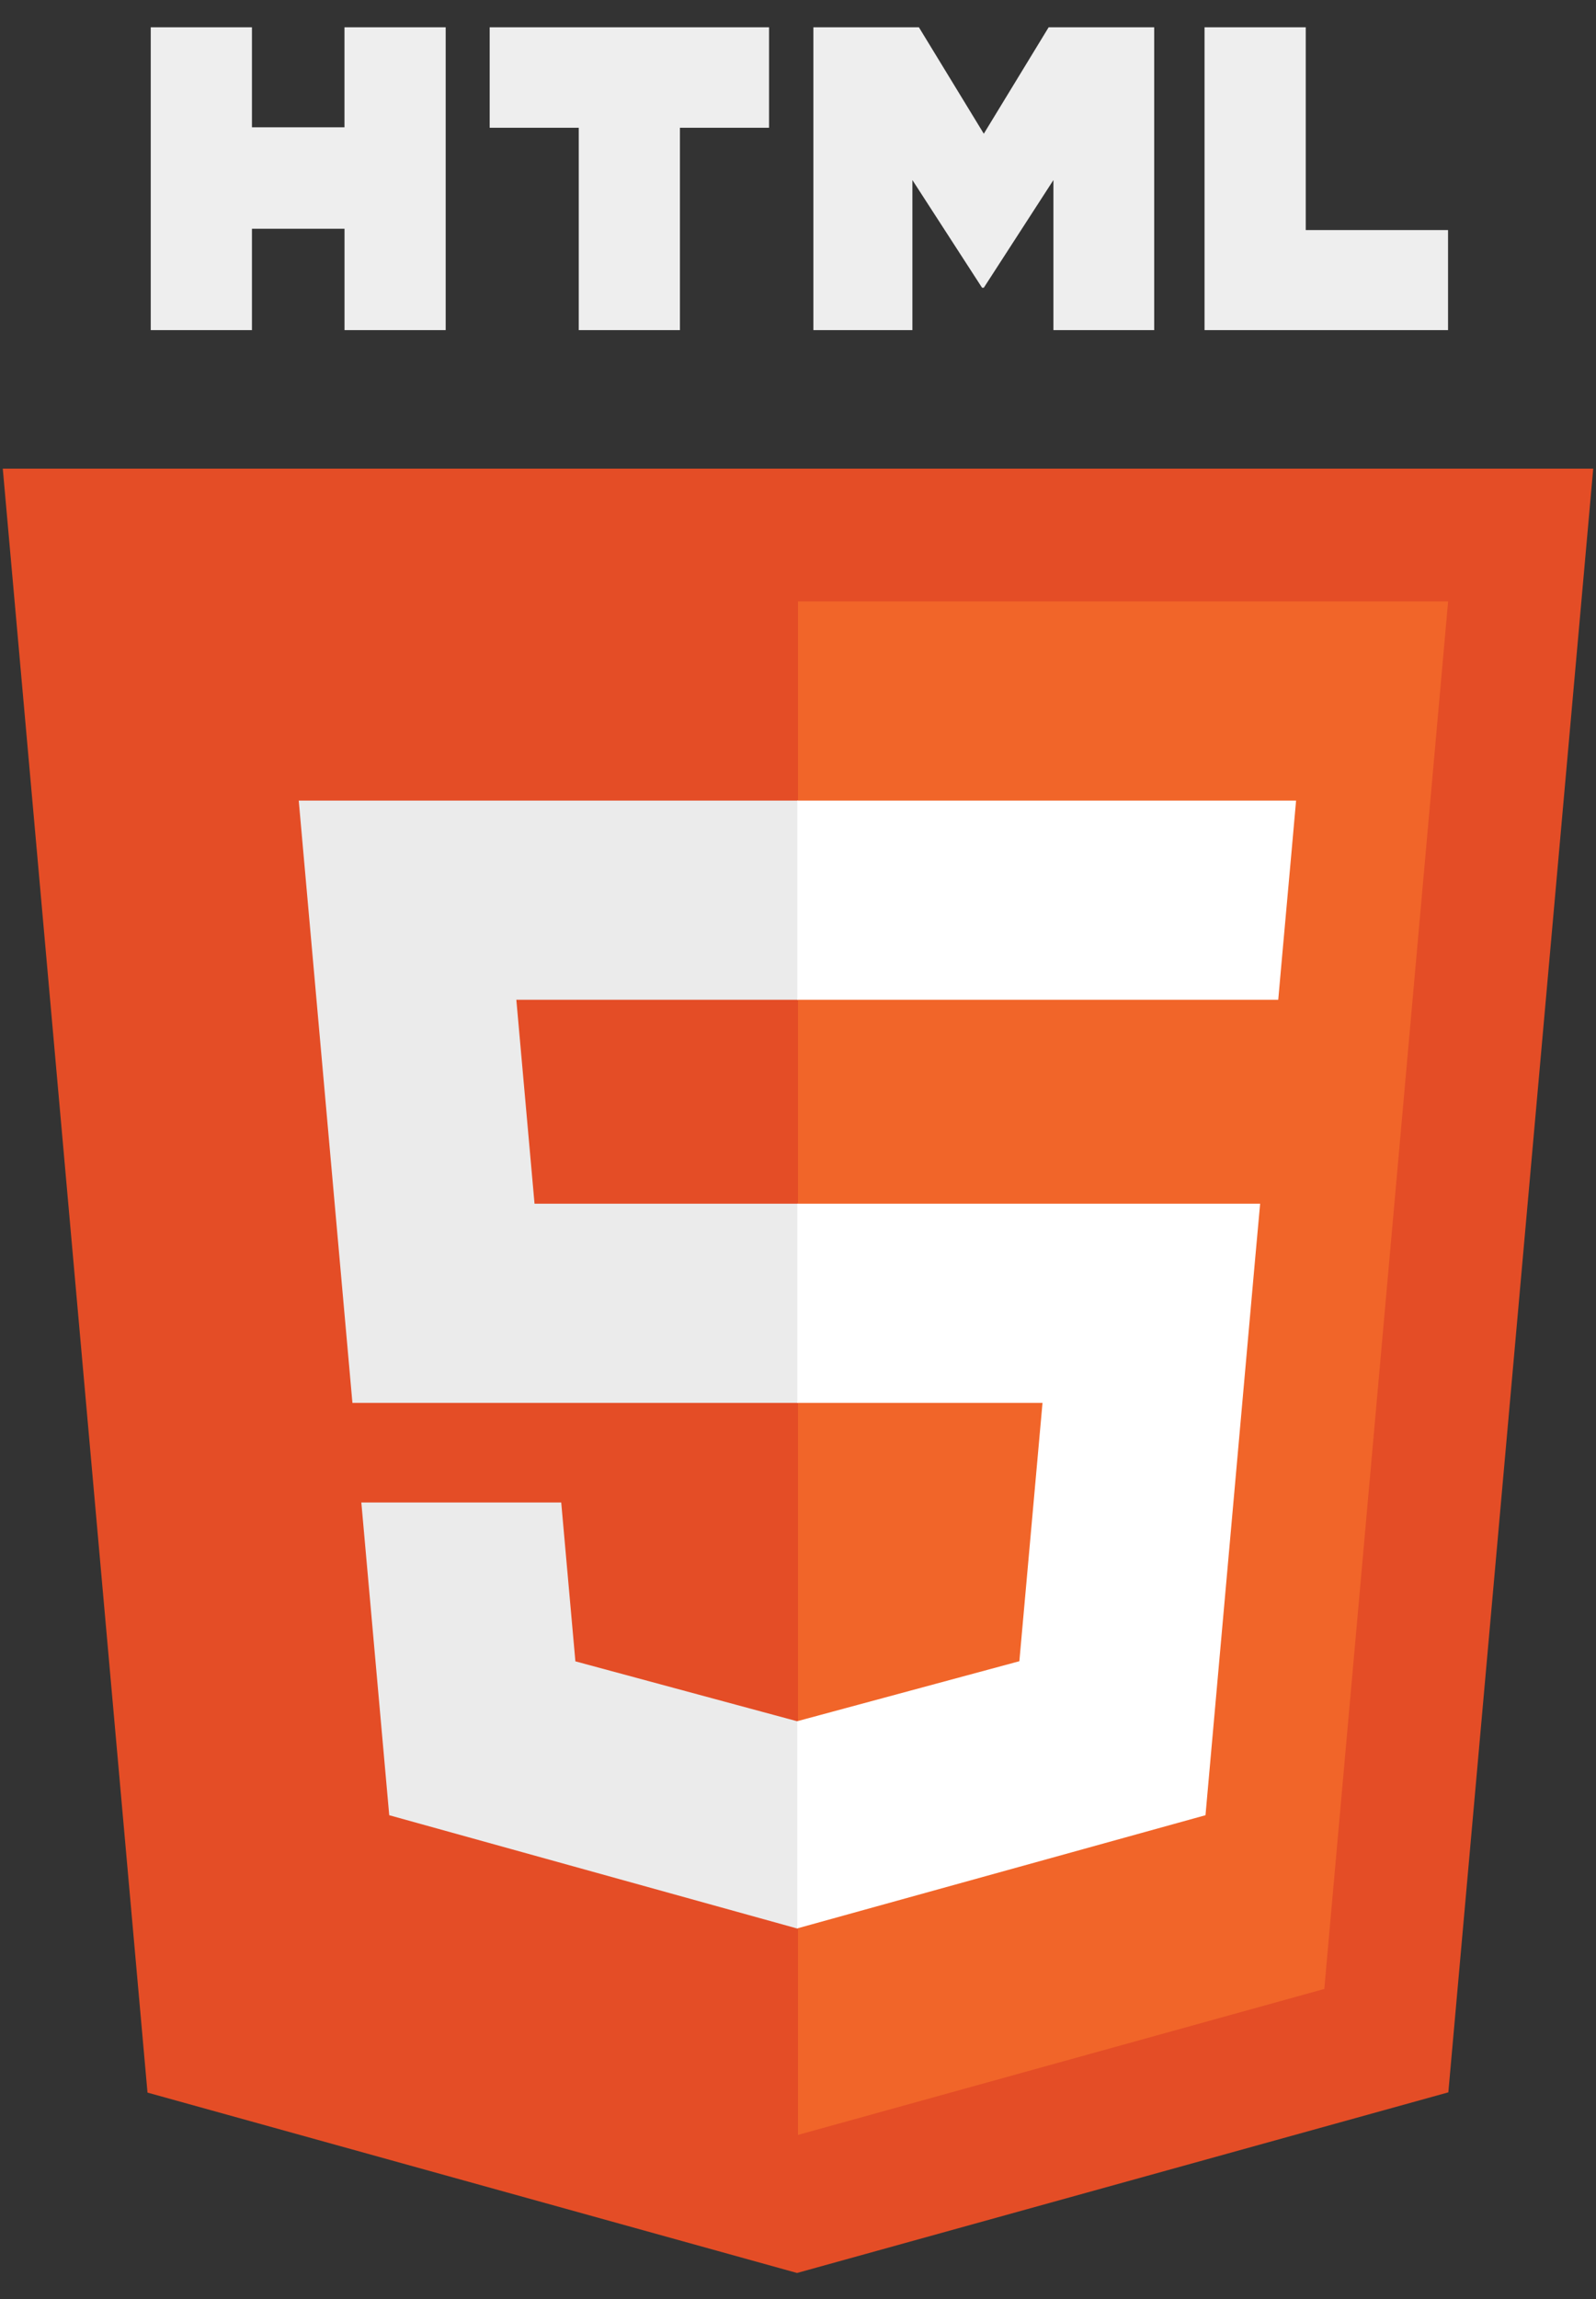<svg width="50" height="72" viewBox="0 0 50 72" fill="none" xmlns="http://www.w3.org/2000/svg">
<rect x="0" y="0" width="50" height="72" fill="#333333" stroke="none"/>
<g clip-path="url(#clip0_45_48)">
<path d="M49.913 14.677L45.374 65.528L24.97 71.185L4.621 65.536L0.087 14.677H49.913Z" fill="#E44D26"/>
<path d="M25 66.861L41.488 62.29L45.367 18.835H25V66.861Z" fill="#F16529"/>
<path d="M16.176 31.311H25V25.073H9.359L9.508 26.747L11.041 43.936H25V37.698H16.746L16.176 31.311ZM17.582 47.055H11.32L12.194 56.849L24.971 60.396L25 60.388V53.898L24.973 53.906L18.026 52.03L17.582 47.055Z" fill="#EBEBEB"/>
<path d="M4.723 0.855H7.893V3.987H10.792V0.855H13.963V10.339H10.793V7.164H7.893V10.339H4.723L4.723 0.855ZM18.131 4.001H15.341V0.855H24.093V4.001H21.301V10.339H18.131L18.131 4.001ZM25.482 0.855H28.788L30.821 4.188L32.852 0.855H36.159V10.339H33.002V5.639L30.821 9.011H30.766L28.584 5.639V10.339H25.482V0.855ZM37.736 0.855H40.907V7.205H45.365V10.339H37.736L37.736 0.855Z" fill="#EEEEEE"/>
<path d="M24.979 43.936H32.66L31.935 52.026L24.978 53.904V60.393L37.766 56.849L37.86 55.795L39.326 39.373L39.478 37.698H24.979V43.936ZM24.979 31.296V31.311H40.045L40.17 29.909L40.455 26.747L40.604 25.073H24.979V31.296V31.296Z" fill="white"/>
</g>
<defs>
<clipPath id="clip0_45_48">
<rect width="50" height="70.508" fill="white" transform="translate(0 0.855)"/>
</clipPath>
</defs>
</svg>
